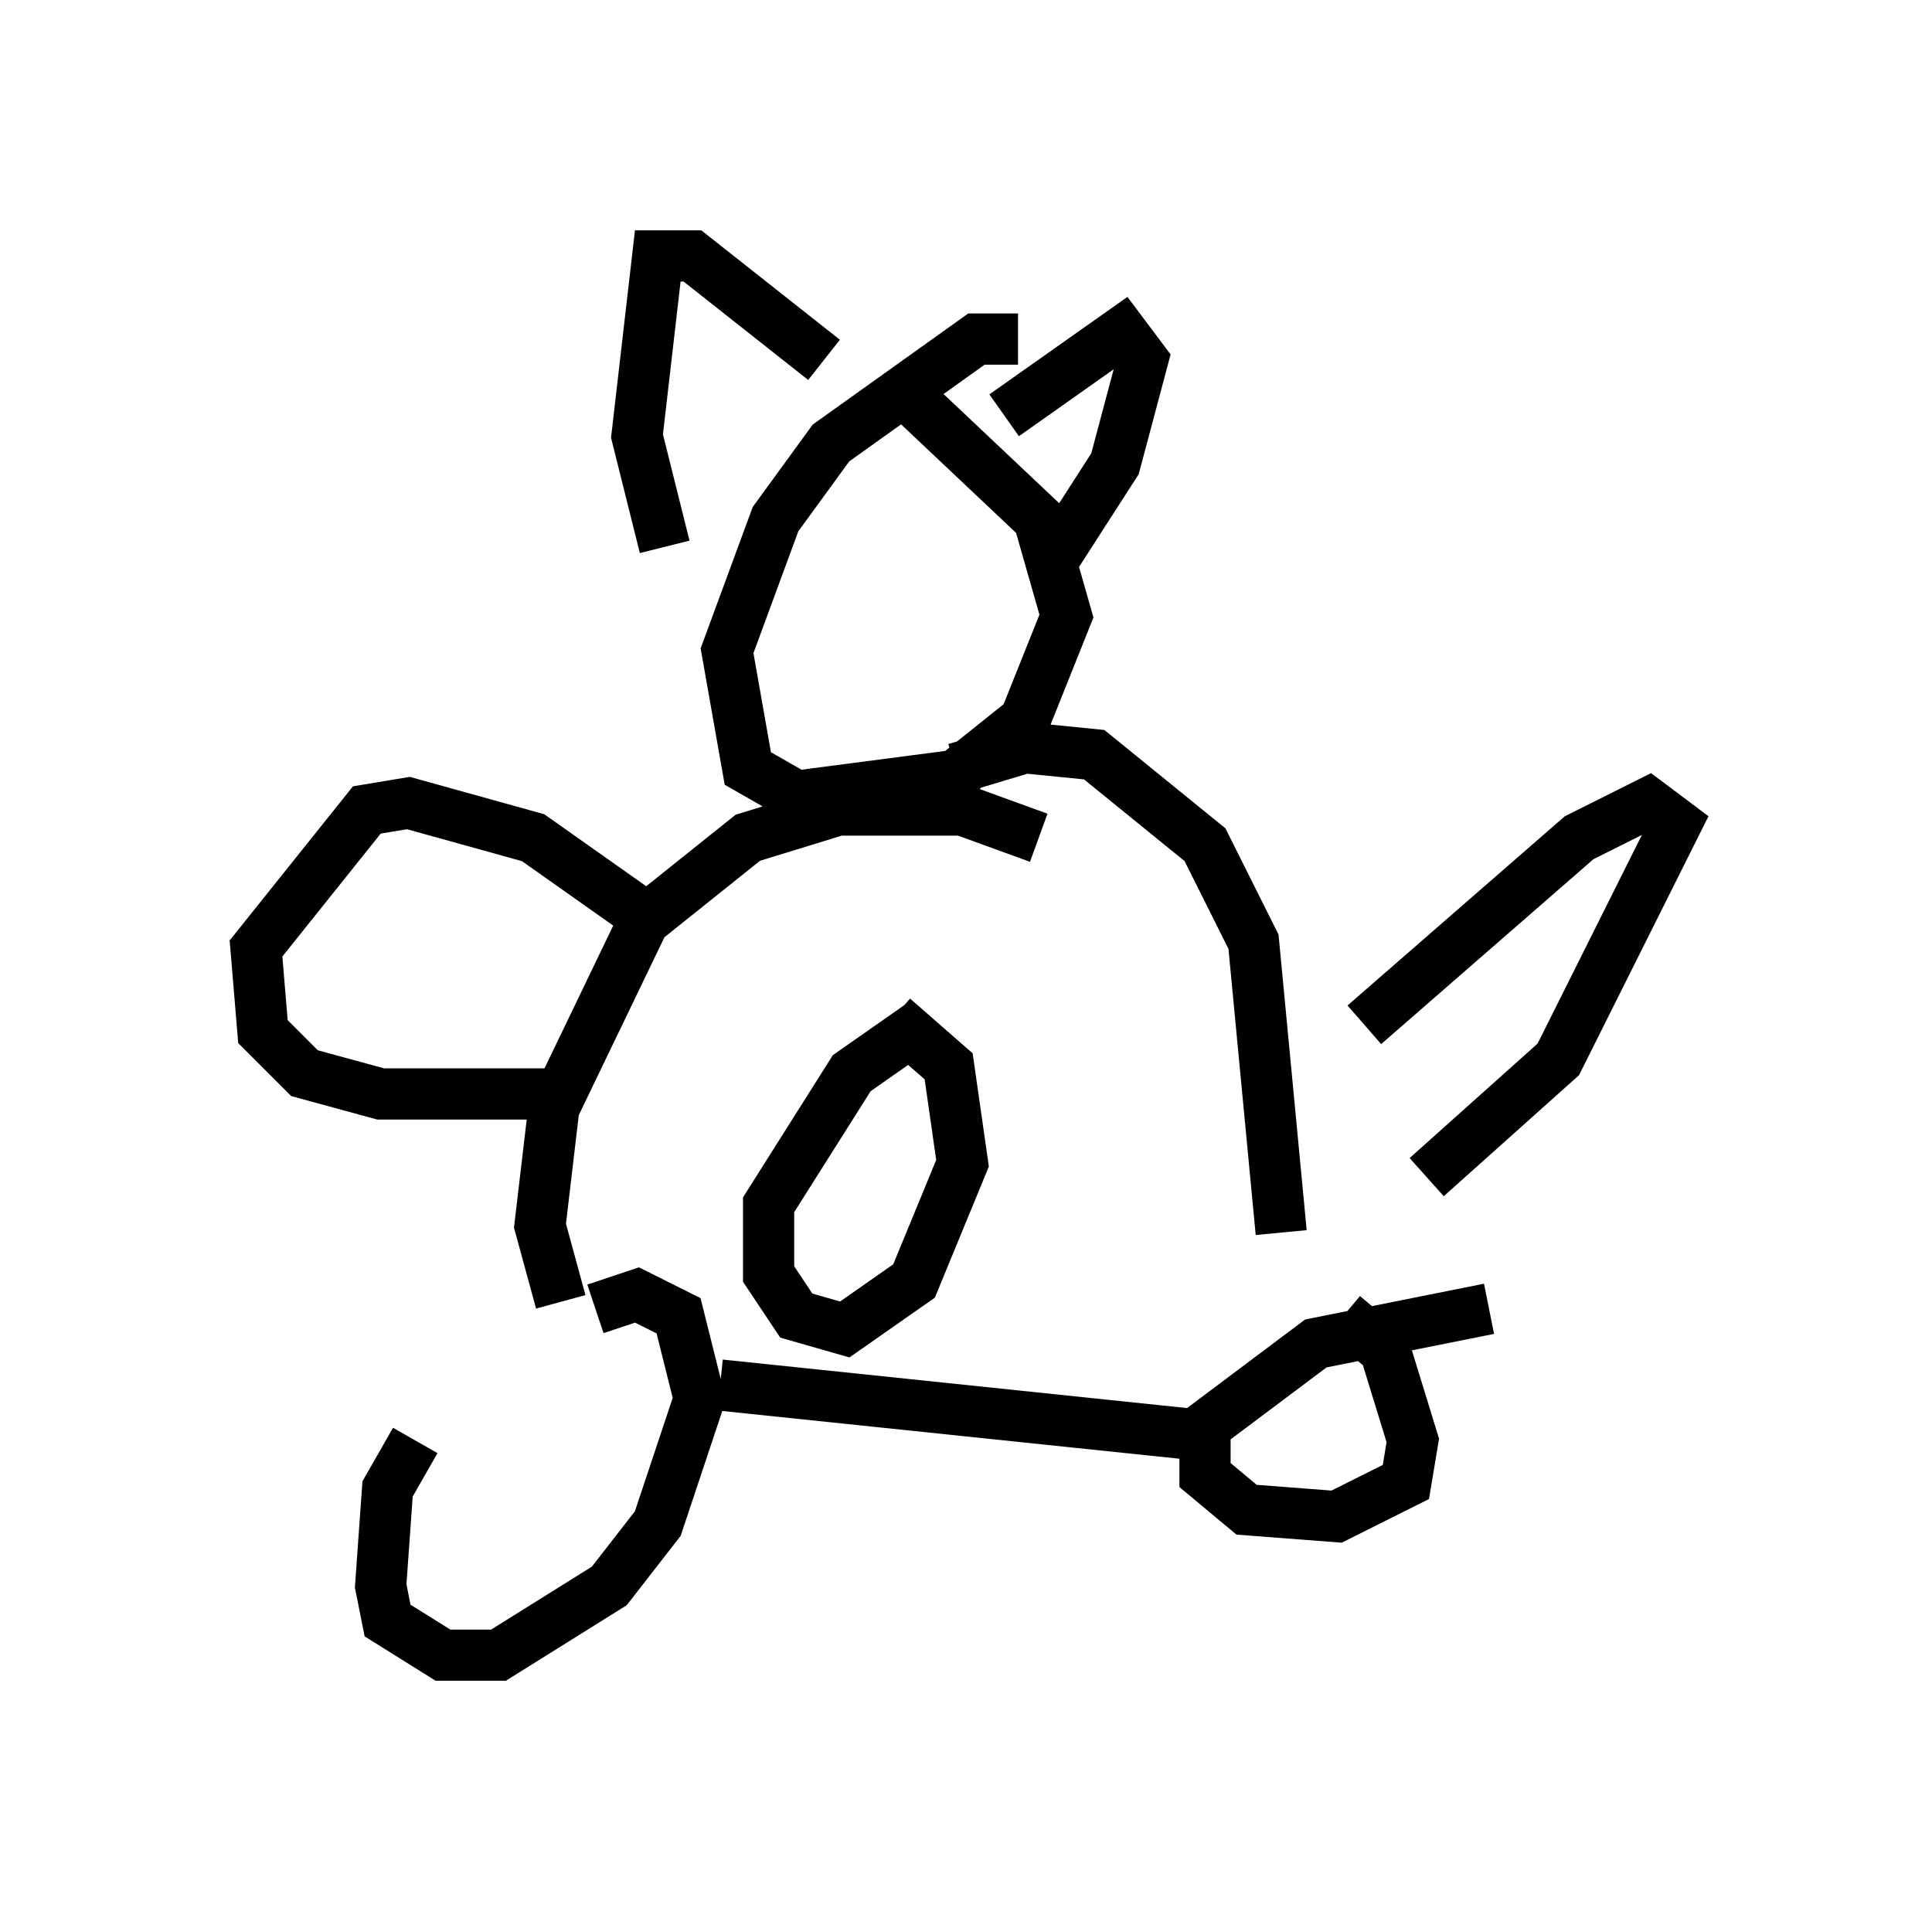 <?xml version="1.0" encoding="utf-8" ?>
<svg baseProfile="full" height="37.334" version="1.1" width="37.74" xmlns="http://www.w3.org/2000/svg" xmlns:ev="http://www.w3.org/2001/xml-events" xmlns:xlink="http://www.w3.org/1999/xlink"><defs /><rect fill="white" height="37.334" width="37.74" x="0" y="0" /><path d="M11.36, 24.892 m-3.248, 3.248 l-0.541, 0.947 -0.135, 1.894 l0.135, 0.677 1.083, 0.677 l1.083, 0.0 2.165, -1.353 l0.947, -1.218 0.812, -2.436 l-0.406, -1.624 -0.812, -0.406 l-0.812, 0.271 m2.436, 1.488 l9.066, 0.947 m5.954, -2.436 l-3.383, 0.677 -2.165, 1.624 l0.0, 0.947 0.812, 0.677 l1.759, 0.135 1.353, -0.677 l0.135, -0.812 -0.541, -1.759 l-0.812, -0.677 m-15.291, -0.271 l-0.406, -1.488 0.271, -2.3 l1.759, -3.654 2.03, -1.624 l1.759, -0.541 2.436, 0.0 l1.488, 0.541 m4.736, 7.713 l-0.541, -5.683 -0.947, -1.894 l-2.165, -1.759 -1.353, -0.135 l-1.353, 0.406 m1.218, -8.39 l-0.812, 0.0 -2.842, 2.03 l-1.083, 1.488 -0.947, 2.571 l0.406, 2.3 0.947, 0.541 l3.112, -0.406 1.353, -1.083 l0.812, -2.03 -0.541, -1.894 l-2.436, -2.3 m-4.871, 2.842 l-0.541, -2.165 0.406, -3.518 l0.677, 0.0 2.571, 2.03 m3.518, 1.083 l2.3, -1.624 0.406, 0.541 l-0.541, 2.03 -1.218, 1.894 m6.089, 9.066 l4.195, -3.654 1.353, -0.677 l0.541, 0.406 -2.3, 4.601 l-2.571, 2.3 m-15.155, -5.007 l-2.3, -1.624 -2.436, -0.677 l-0.812, 0.135 -2.165, 2.706 l0.135, 1.624 0.812, 0.812 l1.488, 0.406 3.248, 0.0 m7.307, -1.353 l-1.353, 0.947 -1.624, 2.571 l0.0, 1.353 0.541, 0.812 l0.947, 0.271 1.353, -0.947 l0.947, -2.3 -0.271, -1.894 l-1.083, -0.947 " fill="none" stroke="black" stroke-width="1" /></svg>